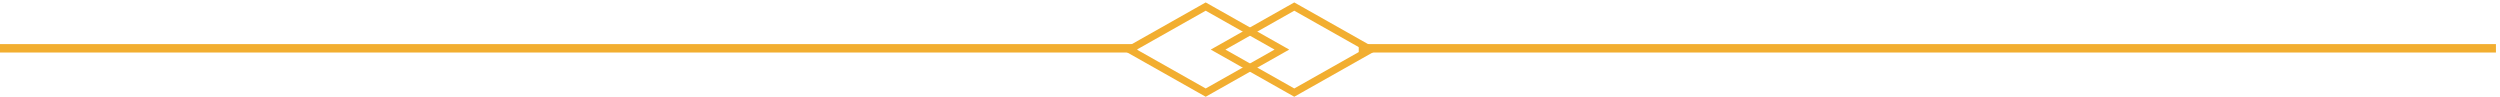 <svg width="594" height="23" fill="none" xmlns="http://www.w3.org/2000/svg"><path d="M270.199 11.479H0M593.035 11.479H322.836" stroke="#F2AE30" stroke-width="2"/><path transform="scale(-1.231 .695) rotate(-45 -104.118 305.039)" stroke="#F2AE30" stroke-width="2" d="M-1.741 0h20.797v20.797H-1.741z"/><path transform="scale(-1.231 .695) rotate(-45 -112.666 325.676)" stroke="#F2AE30" stroke-width="2" d="M-1.741 0h20.797v20.797H-1.741z"/></svg>